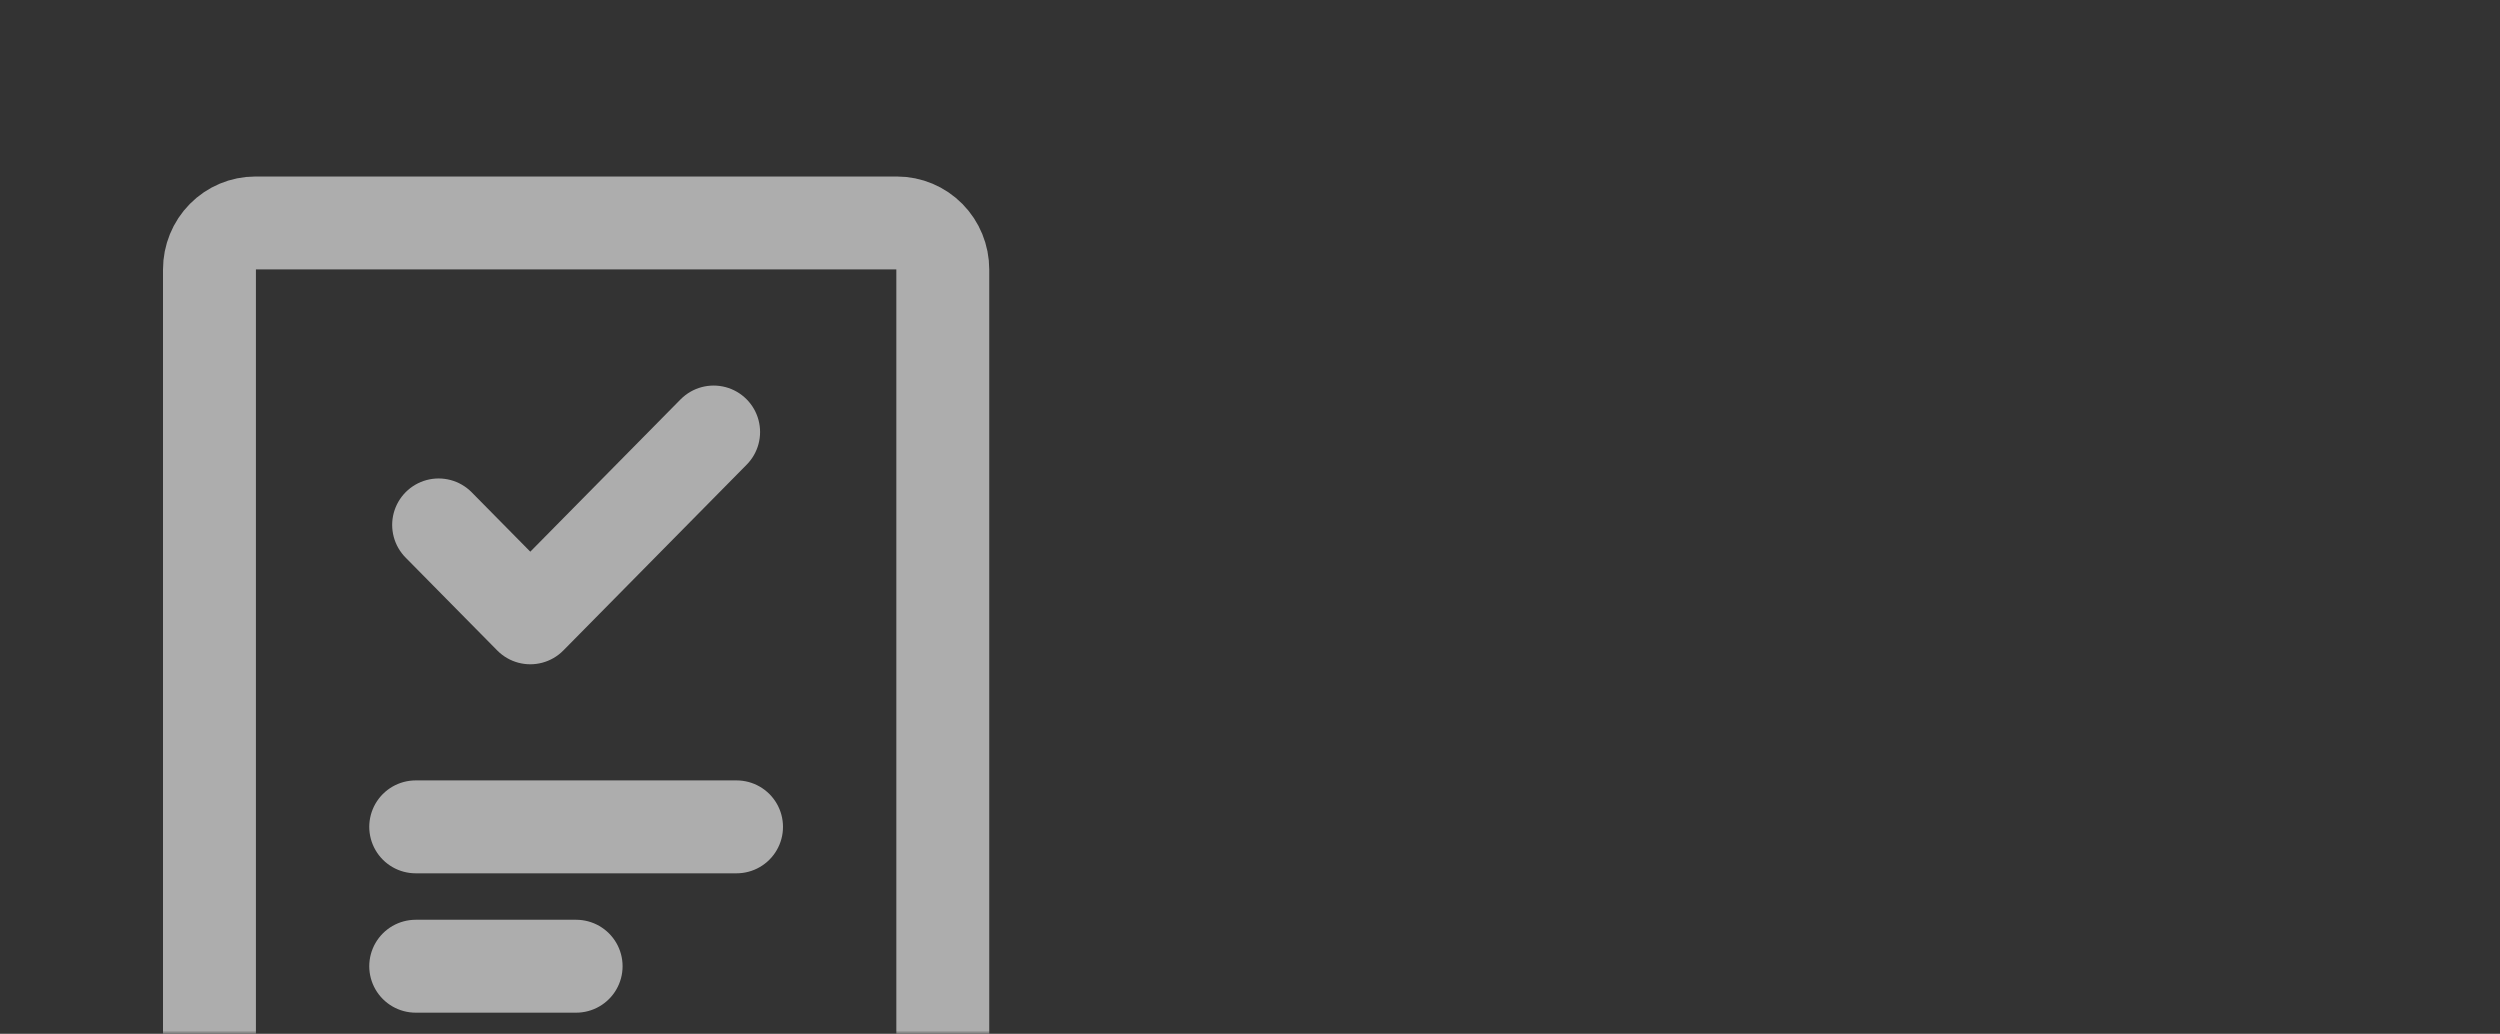 <svg width="370" height="153" viewBox="0 0 370 153" fill="none" xmlns="http://www.w3.org/2000/svg">
<rect x="0" y="0" width="370" height="153" fill="#333333" stroke="none"/>
<mask id="mask0_210_294" style="mask-type:alpha" maskUnits="userSpaceOnUse" x="0" y="0" width="370" height="153">
<rect width="370" height="153" rx="10" fill="url(#paint0_linear_210_294)"/>
</mask>
<g mask="url(#mask0_210_294)">
<path d="M61.525 122.375H109.008M61.525 143H85.267M132.75 33H37.783C35.984 33 34.259 33.724 32.987 35.014C31.715 36.303 31 38.052 31 39.875V163.625C31 165.448 31.715 167.197 32.987 168.486C34.259 169.776 35.984 170.5 37.783 170.5H132.75C134.549 170.5 136.274 169.776 137.547 168.486C138.819 167.197 139.533 165.448 139.533 163.625V39.875C139.533 38.052 138.819 36.303 137.547 35.014C136.274 33.724 134.549 33 132.75 33Z" stroke="white" stroke-opacity="0.6" stroke-width="13.75" stroke-linecap="round" stroke-linejoin="round"/>
<path d="M105.617 63.938L78.483 91.438L64.916 77.688" stroke="white" stroke-opacity="0.6" stroke-width="13.75" stroke-linecap="round" stroke-linejoin="round"/>
</g>
<defs>
<linearGradient id="paint0_linear_210_294" x1="0" y1="76.5" x2="370" y2="76.5" gradientUnits="userSpaceOnUse">
<stop stop-color="#1CD8D2"/>
<stop offset="1" stop-color="#93EDC7"/>
</linearGradient>
</defs>
</svg>
